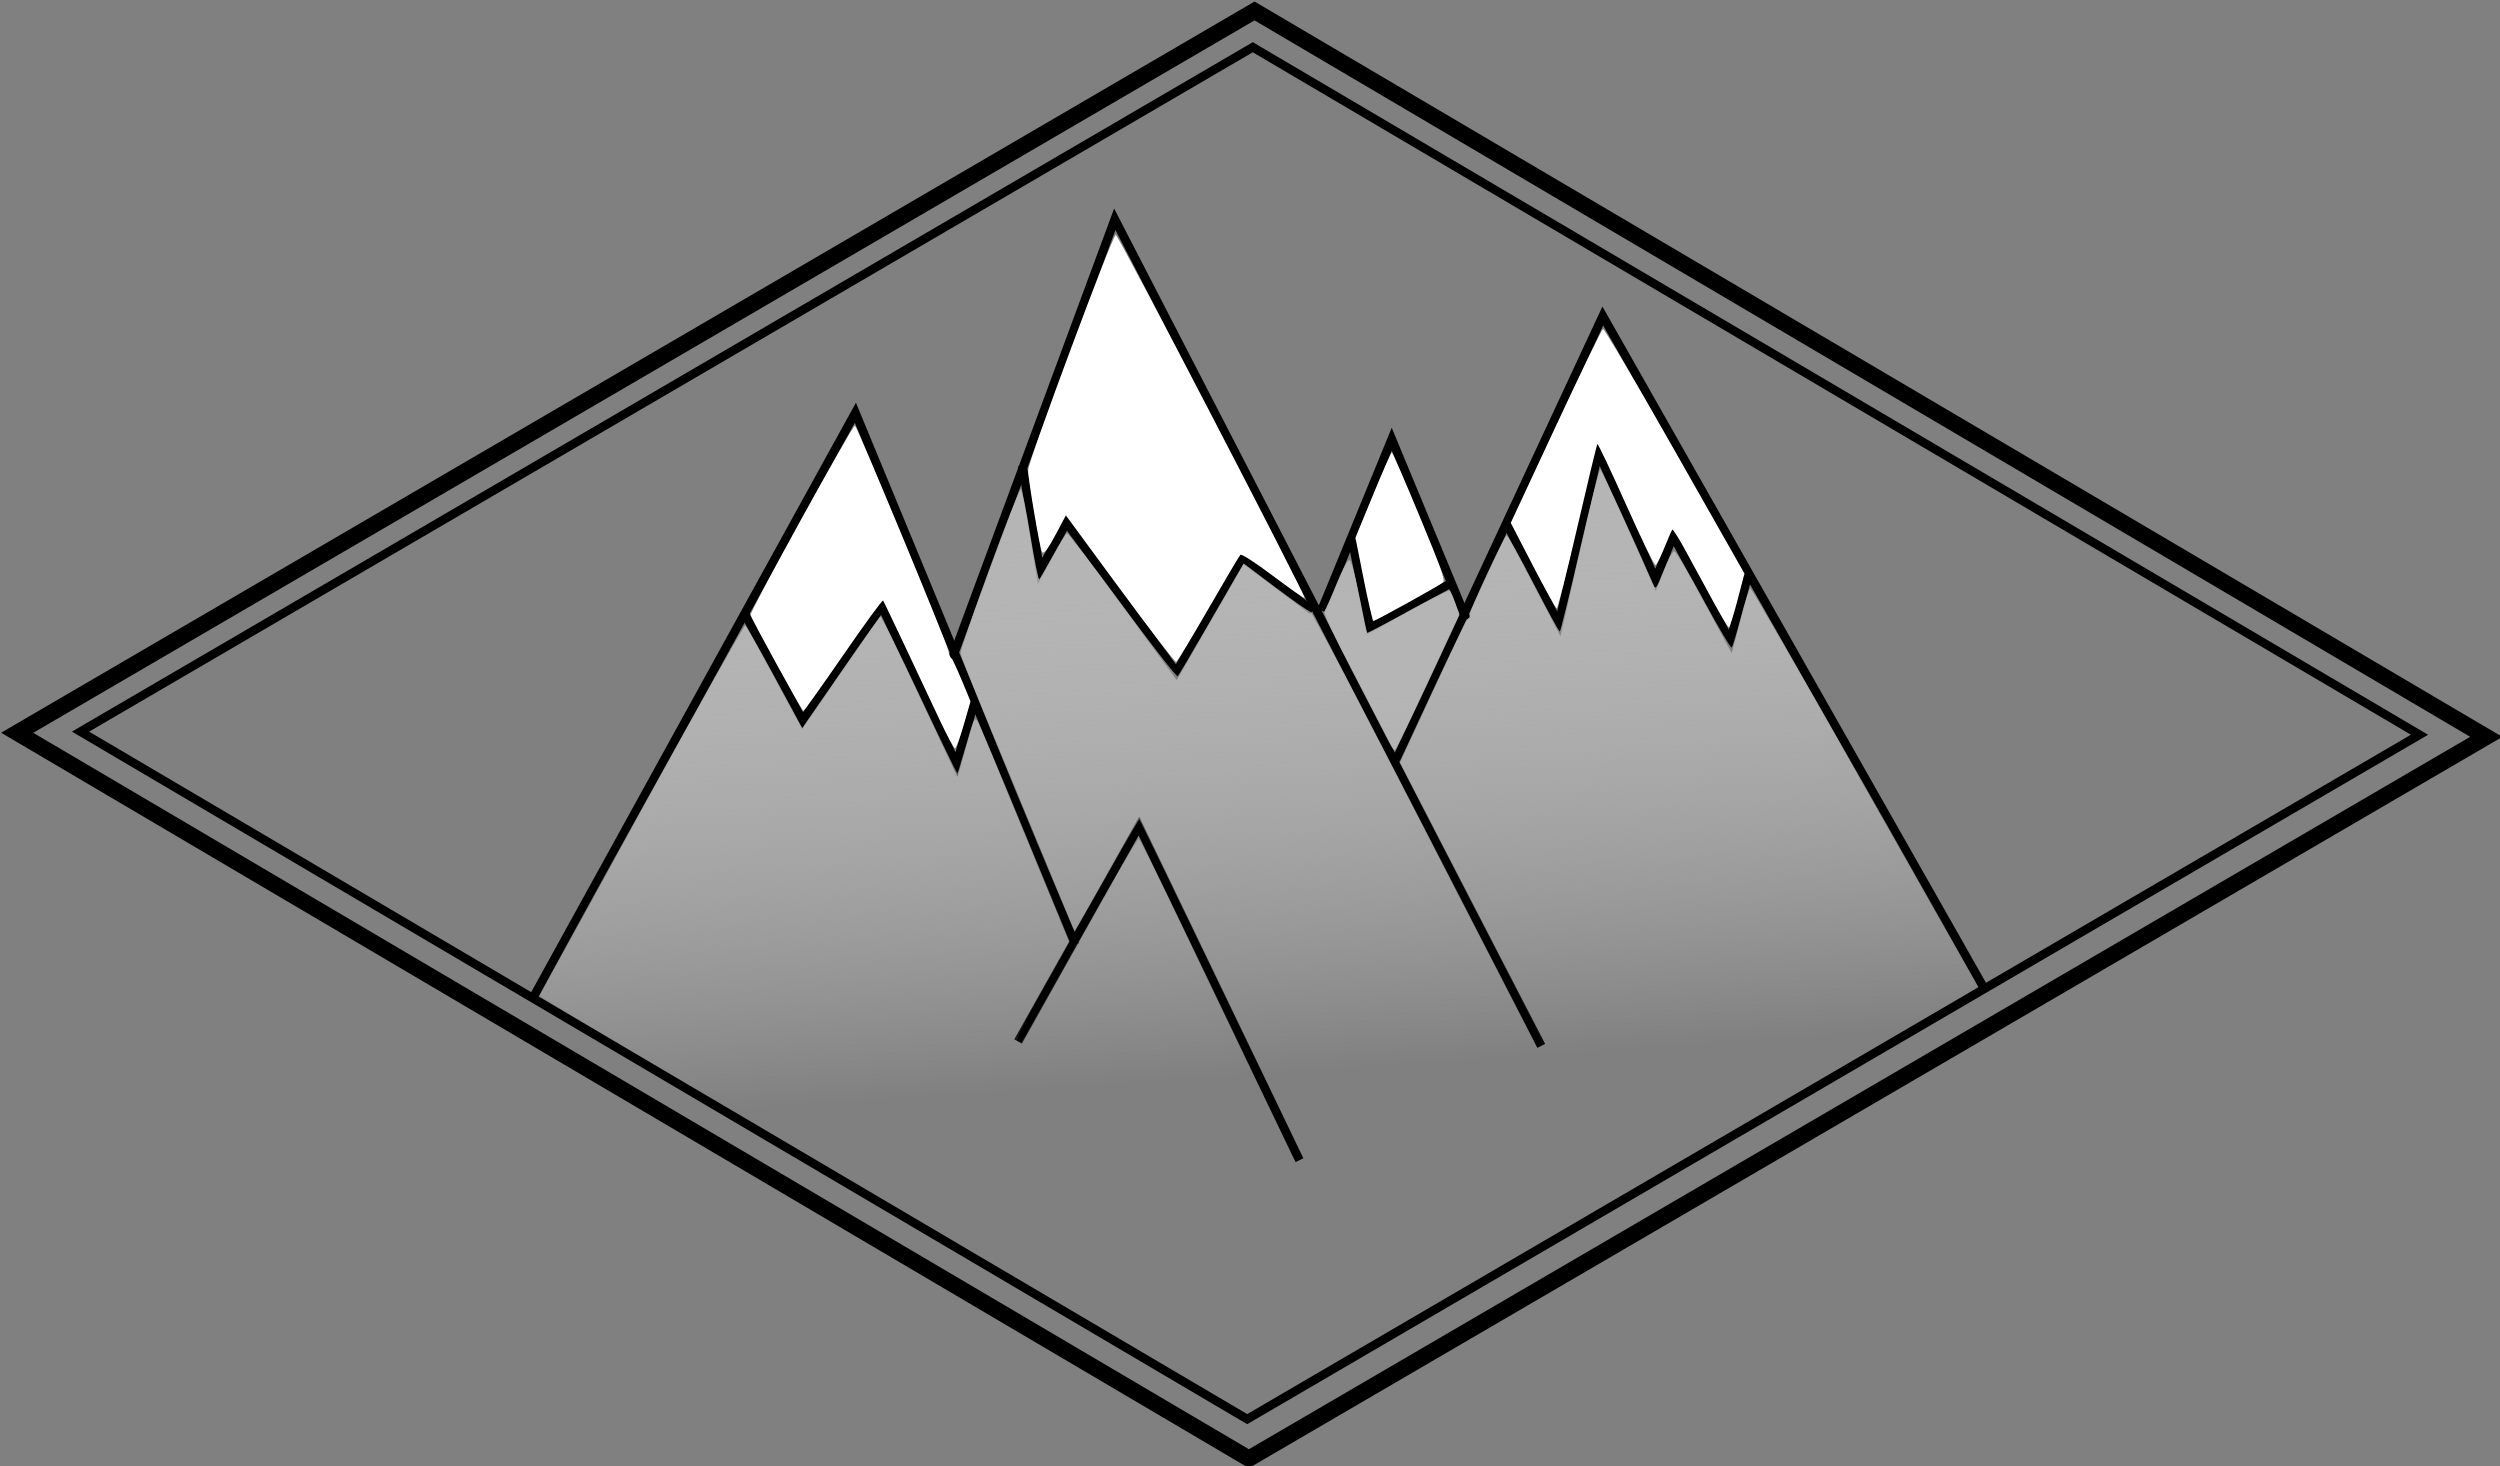 <?xml version="1.0" encoding="UTF-8" standalone="no"?>
<!-- Created with Inkscape (http://www.inkscape.org/) -->

<svg
   xmlns:dc="http://purl.org/dc/elements/1.1/"
   xmlns:cc="http://creativecommons.org/ns#"
   xmlns:rdf="http://www.w3.org/1999/02/22-rdf-syntax-ns#"
   xmlns:svg="http://www.w3.org/2000/svg"
   xmlns="http://www.w3.org/2000/svg"
   xmlns:xlink="http://www.w3.org/1999/xlink"
   xmlns:sodipodi="http://sodipodi.sourceforge.net/DTD/sodipodi-0.dtd"
   xmlns:inkscape="http://www.inkscape.org/namespaces/inkscape"
   width="287.192"
   height="168.451"
   viewBox="0 0 287.192 168.451"
   id="svg2"
   version="1.1"
   inkscape:version="0.91 r13725"
   sodipodi:docname="mountainDrawing.svg">
  <rect x="0" y="0" width="287.192" height="168.451" fill="#808080" stroke="none"/>
  <defs
     id="defs4">
    <linearGradient
       inkscape:collect="always"
       id="linearGradient4600">
      <stop
         style="stop-color:#b3b3b3;stop-opacity:1"
         offset="0"
         id="stop4602" />
      <stop
         style="stop-color:#ffffff;stop-opacity:0"
         offset="1"
         id="stop4604" />
    </linearGradient>
    <linearGradient
       inkscape:collect="always"
       id="linearGradient4590">
      <stop
         style="stop-color:#b3b3b3;stop-opacity:1"
         offset="0"
         id="stop4592" />
      <stop
         style="stop-color:#ffffff;stop-opacity:0;"
         offset="1"
         id="stop4594" />
    </linearGradient>
    <marker
       inkscape:stockid="Tail"
       orient="auto"
       refY="0"
       refX="0"
       id="Tail"
       style="overflow:visible"
       inkscape:isstock="true">
      <g
         id="g4200"
         transform="scale(-1.2,-1.2)"
         style="fill:#000000;fill-opacity:1;stroke:#000000;stroke-opacity:1">
        <path
           id="path4202"
           d="M -3.805,-3.959 0.544,0"
           style="fill:#000000;fill-opacity:1;fill-rule:evenodd;stroke:#000000;stroke-width:0.8;stroke-linecap:round;stroke-opacity:1"
           inkscape:connector-curvature="0" />
        <path
           id="path4204"
           d="M -1.287,-3.959 3.062,0"
           style="fill:#000000;fill-opacity:1;fill-rule:evenodd;stroke:#000000;stroke-width:0.8;stroke-linecap:round;stroke-opacity:1"
           inkscape:connector-curvature="0" />
        <path
           id="path4206"
           d="M 1.305,-3.959 5.654,0"
           style="fill:#000000;fill-opacity:1;fill-rule:evenodd;stroke:#000000;stroke-width:0.8;stroke-linecap:round;stroke-opacity:1"
           inkscape:connector-curvature="0" />
        <path
           id="path4208"
           d="M -3.805,4.178 0.544,0.22"
           style="fill:#000000;fill-opacity:1;fill-rule:evenodd;stroke:#000000;stroke-width:0.8;stroke-linecap:round;stroke-opacity:1"
           inkscape:connector-curvature="0" />
        <path
           id="path4210"
           d="M -1.287,4.178 3.062,0.22"
           style="fill:#000000;fill-opacity:1;fill-rule:evenodd;stroke:#000000;stroke-width:0.8;stroke-linecap:round;stroke-opacity:1"
           inkscape:connector-curvature="0" />
        <path
           id="path4212"
           d="M 1.305,4.178 5.654,0.22"
           style="fill:#000000;fill-opacity:1;fill-rule:evenodd;stroke:#000000;stroke-width:0.8;stroke-linecap:round;stroke-opacity:1"
           inkscape:connector-curvature="0" />
      </g>
    </marker>
    <marker
       inkscape:stockid="Arrow1Lstart"
       orient="auto"
       refY="0"
       refX="0"
       id="Arrow1Lstart"
       style="overflow:visible"
       inkscape:isstock="true">
      <path
         id="path4164"
         d="M 0,0 5,-5 -12.5,0 5,5 0,0 Z"
         style="fill:#000000;fill-opacity:1;fill-rule:evenodd;stroke:#000000;stroke-width:1pt;stroke-opacity:1"
         transform="matrix(0.8,0,0,0.8,10,0)"
         inkscape:connector-curvature="0" />
    </marker>
    <linearGradient
       inkscape:collect="always"
       xlink:href="#linearGradient4590"
       id="linearGradient4596"
       x1="277.164"
       y1="158.942"
       x2="282.172"
       y2="232.843"
       gradientUnits="userSpaceOnUse" />
    <linearGradient
       inkscape:collect="always"
       xlink:href="#linearGradient4600"
       id="linearGradient4606"
       x1="304.814"
       y1="173.726"
       x2="306.581"
       y2="232.315"
       gradientUnits="userSpaceOnUse" />
  </defs>
  <sodipodi:namedview
     id="base"
     pagecolor="#ffffff"
     bordercolor="#666666"
     borderopacity="1.0"
     inkscape:pageopacity="0.0"
     inkscape:pageshadow="2"
     inkscape:zoom="1.4"
     inkscape:cx="201.3667"
     inkscape:cy="92.569203"
     inkscape:document-units="px"
     inkscape:current-layer="layer1"
     showgrid="false"
     units="px"
     width="10in"
     showborder="true"
     showguides="true"
     inkscape:guide-bbox="true"
     fit-margin-top="0"
     fit-margin-left="0"
     fit-margin-right="0"
     fit-margin-bottom="0"
     inkscape:window-width="1394"
     inkscape:window-height="855"
     inkscape:window-x="46"
     inkscape:window-y="1"
     inkscape:window-maximized="1" />
  <g
     inkscape:label="Layer 1"
     inkscape:groupmode="layer"
     id="layer1"
     transform="translate(-145.69,-760.994)">
    <rect
       style="fill:none;stroke:#000000;stroke-width:2.141;stroke-miterlimit:4;stroke-dasharray:none"
       id="rect4550"
       width="164.521"
       height="164.147"
       x="-748.289"
       y="921.327"
       rx="0"
       ry="0"
       transform="matrix(0.864,-0.504,0.862,0.508,0,0)" />
    <path
       style="fill:none;stroke:#000000;stroke-width:1;stroke-miterlimit:4;stroke-dasharray:none"
       d="m 154.939,845.041 c 44.675,26.326 89.35,52.652 134.025,78.979 44.89,-26.207 89.78,-52.414 134.67,-78.621 -44.676,-26.326 -89.352,-52.652 -134.027,-78.979 -44.889,26.207 -89.779,52.414 -134.668,78.621 z"
       id="rect4552"
       inkscape:connector-curvature="0" />
    <path
       style="fill:none;fill-rule:evenodd;stroke:#000000;stroke-width:1px;stroke-linecap:butt;stroke-linejoin:miter;stroke-opacity:1"
       d="m 207.081,875.333 36.871,-66.923 25.254,61.114"
       id="path4558"
       inkscape:connector-curvature="0"
       sodipodi:nodetypes="ccc" />
    <path
       style="fill:none;fill-rule:evenodd;stroke:#000000;stroke-width:1px;stroke-linecap:butt;stroke-linejoin:miter;stroke-opacity:1"
       d="m 255.064,836.695 18.688,-50.508 48.992,94.954"
       id="path4560"
       inkscape:connector-curvature="0" />
    <path
       style="fill:none;fill-rule:evenodd;stroke:#000000;stroke-width:1px;stroke-linecap:butt;stroke-linejoin:miter;stroke-opacity:1"
       d="m 297.49,831.139 8.081,-19.698 8.586,20.708"
       id="path4562"
       inkscape:connector-curvature="0" />
    <path
       style="fill:none;fill-rule:evenodd;stroke:#000000;stroke-width:1px;stroke-linecap:butt;stroke-linejoin:miter;stroke-opacity:1"
       d="m 306.076,848.311 23.739,-51.013 43.689,77.024"
       id="path4564"
       inkscape:connector-curvature="0"
       sodipodi:nodetypes="ccc" />
    <path
       style="fill:none;fill-rule:evenodd;stroke:#000000;stroke-width:1px;stroke-linecap:butt;stroke-linejoin:miter;stroke-opacity:1"
       d="m 231.325,831.644 6.566,12.122 9.091,-13.132 8.586,18.183 2.02,-7.071"
       id="path4566"
       inkscape:connector-curvature="0" />
    <path
       style="fill:none;fill-rule:evenodd;stroke:#000000;stroke-width:1px;stroke-linecap:butt;stroke-linejoin:miter;stroke-opacity:1"
       d="m 263.145,814.471 2.02,12.122 3.03,-5.556 12.627,17.173 7.576,-13.132 8.081,6.061"
       id="path4568"
       inkscape:connector-curvature="0" />
    <path
       style="fill:none;fill-rule:evenodd;stroke:#000000;stroke-width:1px;stroke-linecap:butt;stroke-linejoin:miter;stroke-opacity:1"
       d="m 301.025,823.058 2.02,10.102 9.091,-5.051"
       id="path4570"
       inkscape:connector-curvature="0" />
    <path
       style="fill:none;fill-rule:evenodd;stroke:#000000;stroke-width:1px;stroke-linecap:butt;stroke-linejoin:miter;stroke-opacity:1"
       d="m 318.703,821.037 6.061,11.617 4.546,-19.698 6.566,14.647 2.02,-5.051 6.566,12.122 2.02,-7.576"
       id="path4572"
       inkscape:connector-curvature="0" />
    <path
       style="fill:none;fill-rule:evenodd;stroke:#000000;stroke-width:1px;stroke-linecap:butt;stroke-linejoin:miter;stroke-opacity:1"
       d="m 262.64,880.636 13.89,-24.749 18.435,38.386"
       id="path4574"
       inkscape:connector-curvature="0" />
    <path
       style="color:#000000;clip-rule:nonzero;display:inline;overflow:visible;visibility:visible;opacity:1;isolation:auto;mix-blend-mode:normal;color-interpolation:sRGB;color-interpolation-filters:linearRGB;solid-color:#000000;solid-opacity:1;fill:#ffffff;fill-opacity:1;fill-rule:nonzero;stroke:none;stroke-width:1px;stroke-linecap:butt;stroke-linejoin:miter;stroke-miterlimit:4;stroke-dasharray:none;stroke-dashoffset:0;stroke-opacity:1;color-rendering:auto;image-rendering:auto;shape-rendering:auto;text-rendering:auto;enable-background:accumulate"
       d="m 253.654,191.372 c -0.835,-1.771 -2.612,-5.55 -3.949,-8.397 -1.337,-2.847 -2.495,-5.254 -2.574,-5.348 -0.078,-0.094 -2.131,2.716 -4.562,6.244 -2.431,3.528 -4.497,6.418 -4.592,6.421 -0.162,0.006 -5.885,-10.396 -6.06,-11.014 -0.11,-0.39 11.709,-21.836 11.983,-21.745 0.263,0.088 10.497,24.747 10.716,25.82 0.085,0.417 0.245,0.818 0.357,0.892 0.111,0.074 0.653,1.219 1.205,2.544 l 1.003,2.409 -0.778,2.697 c -0.428,1.483 -0.88,2.697 -1.005,2.697 -0.125,0 -0.91,-1.449 -1.744,-3.22 z"
       id="path4578"
       inkscape:connector-curvature="0"
       transform="translate(0,652.362)" />
    <path
       style="color:#000000;clip-rule:nonzero;display:inline;overflow:visible;visibility:visible;opacity:1;isolation:auto;mix-blend-mode:normal;color-interpolation:sRGB;color-interpolation-filters:linearRGB;solid-color:#000000;solid-opacity:1;fill:#ffffff;fill-opacity:1;fill-rule:nonzero;stroke:none;stroke-width:1px;stroke-linecap:butt;stroke-linejoin:miter;stroke-miterlimit:4;stroke-dasharray:none;stroke-dashoffset:0;stroke-opacity:1;color-rendering:auto;image-rendering:auto;shape-rendering:auto;text-rendering:auto;enable-background:accumulate"
       d="m 274.35,176.291 -6.217,-8.456 -0.896,1.699 c -1.108,2.099 -1.589,2.763 -1.83,2.522 -0.231,-0.231 -1.62,-8.371 -1.606,-9.41 0.014,-1.073 9.68,-27.022 10.066,-27.022 0.308,0 21.877,41.487 21.674,41.69 -0.057,0.057 -1.686,-1.082 -3.619,-2.532 -2.092,-1.569 -3.608,-2.545 -3.744,-2.409 -0.126,0.125 -1.785,2.925 -3.687,6.223 -1.902,3.298 -3.562,6.031 -3.69,6.073 -0.128,0.043 -3.03,-3.728 -6.449,-8.378 z"
       id="path4580"
       inkscape:connector-curvature="0"
       transform="translate(0,652.362)" />
    <path
       style="color:#000000;clip-rule:nonzero;display:inline;overflow:visible;visibility:visible;opacity:1;isolation:auto;mix-blend-mode:normal;color-interpolation:sRGB;color-interpolation-filters:linearRGB;solid-color:#000000;solid-opacity:1;fill:#ffffff;fill-opacity:1;fill-rule:nonzero;stroke:none;stroke-width:1px;stroke-linecap:butt;stroke-linejoin:miter;stroke-miterlimit:4;stroke-dasharray:none;stroke-dashoffset:0;stroke-opacity:1;color-rendering:auto;image-rendering:auto;shape-rendering:auto;text-rendering:auto;enable-background:accumulate"
       d="m 302.346,175.171 -0.946,-4.774 2.009,-4.885 c 1.105,-2.687 2.081,-4.885 2.169,-4.885 0.088,0 1.522,3.286 3.187,7.301 2.45,5.909 2.964,7.358 2.698,7.601 -0.407,0.371 -7.718,4.417 -7.981,4.417 -0.105,0 -0.616,-2.149 -1.137,-4.774 z"
       id="path4582"
       inkscape:connector-curvature="0"
       transform="translate(0,652.362)" />
    <path
       style="color:#000000;clip-rule:nonzero;display:inline;overflow:visible;visibility:visible;opacity:1;isolation:auto;mix-blend-mode:normal;color-interpolation:sRGB;color-interpolation-filters:linearRGB;solid-color:#000000;solid-opacity:1;fill:#ffffff;fill-opacity:1;fill-rule:nonzero;stroke:none;stroke-width:1px;stroke-linecap:butt;stroke-linejoin:miter;stroke-miterlimit:4;stroke-dasharray:none;stroke-dashoffset:0;stroke-opacity:1;color-rendering:auto;image-rendering:auto;shape-rendering:auto;text-rendering:auto;enable-background:accumulate"
       d="m 342.504,177.735 c -0.892,-1.632 -2.283,-4.189 -3.091,-5.682 -0.808,-1.493 -1.532,-2.651 -1.609,-2.574 -0.077,0.077 -0.487,1.006 -0.911,2.064 -0.424,1.058 -0.882,1.961 -1.017,2.006 -0.135,0.045 -1.665,-3.092 -3.399,-6.972 -1.734,-3.88 -3.211,-6.996 -3.283,-6.926 -0.071,0.07 -1.106,4.352 -2.299,9.516 -1.193,5.164 -2.264,9.37 -2.379,9.348 -0.115,-0.022 -1.349,-2.241 -2.742,-4.93 l -2.532,-4.889 5.165,-11.085 c 2.841,-6.097 5.285,-11.125 5.431,-11.174 0.146,-0.049 3.862,6.251 8.257,13.999 l 7.991,14.087 -0.808,3.09 c -0.444,1.699 -0.885,3.09 -0.98,3.09 -0.094,1.5e-4 -0.901,-1.335 -1.793,-2.967 z"
       id="path4584"
       inkscape:connector-curvature="0"
       transform="translate(0,652.362)" />
    <path
       style="color:#000000;clip-rule:nonzero;display:inline;overflow:visible;visibility:visible;opacity:1;isolation:auto;mix-blend-mode:normal;color-interpolation:sRGB;color-interpolation-filters:linearRGB;solid-color:#000000;solid-opacity:1;fill:url(#linearGradient4596);fill-opacity:1;fill-rule:nonzero;stroke:none;stroke-width:1px;stroke-linecap:butt;stroke-linejoin:miter;stroke-miterlimit:4;stroke-dasharray:none;stroke-dashoffset:0;stroke-opacity:1;color-rendering:auto;image-rendering:auto;shape-rendering:auto;text-rendering:auto;enable-background:accumulate"
       d="m 248.158,247.131 c -22.277,-13.149 -40.5,-23.998 -40.494,-24.108 0.027,-0.505 23.401,-42.605 23.614,-42.534 0.133,0.044 1.667,2.713 3.408,5.93 l 3.165,5.849 4.395,-6.364 c 2.417,-3.5 4.482,-6.394 4.588,-6.432 0.106,-0.038 2.117,4.014 4.47,9.004 2.352,4.99 4.317,9.034 4.367,8.986 0.05,-0.048 0.474,-1.417 0.942,-3.043 0.912,-3.163 0.998,-3.355 1.352,-2.991 0.126,0.13 2.566,5.891 5.423,12.804 l 5.193,12.568 -3.149,5.603 c -2.165,3.853 -3.055,5.661 -2.85,5.787 0.164,0.101 0.375,0.137 0.468,0.08 0.093,-0.058 3.102,-5.337 6.687,-11.732 3.585,-6.395 6.636,-11.588 6.781,-11.54 0.144,0.048 4.217,8.315 9.05,18.37 4.833,10.055 8.871,18.366 8.974,18.469 0.103,0.103 0.323,0.103 0.49,-2.1e-4 0.212,-0.131 -2.483,-5.984 -9.023,-19.596 -5.129,-10.675 -9.367,-19.449 -9.416,-19.499 -0.05,-0.05 -1.712,2.807 -3.693,6.348 -1.982,3.541 -3.678,6.436 -3.768,6.432 -0.23,-0.009 -13.001,-31.035 -13.095,-31.813 -0.083,-0.685 6.533,-18.744 6.913,-18.871 0.127,-0.042 0.618,2.311 1.091,5.229 0.474,2.918 0.94,5.221 1.037,5.118 0.097,-0.104 0.8,-1.321 1.562,-2.705 0.763,-1.384 1.489,-2.55 1.614,-2.592 0.125,-0.042 2.993,3.685 6.372,8.281 3.38,4.596 6.238,8.263 6.352,8.148 0.114,-0.115 1.421,-2.311 2.905,-4.881 1.484,-2.57 3.143,-5.438 3.686,-6.374 l 0.988,-1.702 3.692,2.775 c 2.031,1.526 3.822,2.775 3.98,2.775 0.158,0 6.07,11.222 13.138,24.938 7.068,13.716 12.879,24.977 12.912,25.024 0.034,0.047 0.235,-0.011 0.447,-0.13 0.318,-0.178 -0.698,-2.316 -5.803,-12.208 -3.404,-6.596 -7.154,-13.872 -8.333,-16.169 l -2.144,-4.177 3.82,-8.197 c 2.101,-4.508 3.924,-8.235 4.051,-8.281 0.127,-0.046 0.232,-0.282 0.232,-0.524 0,-0.533 3.924,-8.951 4.214,-9.042 0.113,-0.035 1.497,2.434 3.076,5.487 1.579,3.053 2.942,5.551 3.03,5.551 0.088,-5e-4 1.124,-4.206 2.301,-9.346 1.178,-5.14 2.236,-9.313 2.352,-9.274 0.161,0.054 4.055,8.493 6.127,13.282 0.234,0.541 0.339,0.392 1.143,-1.641 0.499,-1.262 1.033,-2.237 1.224,-2.237 0.186,0 1.708,2.53 3.382,5.623 1.674,3.092 3.126,5.536 3.227,5.43 0.101,-0.106 0.569,-1.663 1.041,-3.46 0.472,-1.797 0.965,-3.302 1.096,-3.345 0.233,-0.077 26.134,45.334 26.111,45.78 -0.013,0.245 -83.377,48.941 -83.898,49.008 -0.172,0.022 -18.539,-10.719 -40.816,-23.868 z"
       id="path4588"
       inkscape:connector-curvature="0"
       transform="translate(0,652.362)" />
    <path
       style="color:#000000;clip-rule:nonzero;display:inline;overflow:visible;visibility:visible;opacity:1;isolation:auto;mix-blend-mode:normal;color-interpolation:sRGB;color-interpolation-filters:linearRGB;solid-color:#000000;solid-opacity:1;fill:url(#linearGradient4606);fill-opacity:1;fill-rule:nonzero;stroke:none;stroke-width:1px;stroke-linecap:butt;stroke-linejoin:miter;stroke-miterlimit:4;stroke-dasharray:none;stroke-dashoffset:0;stroke-opacity:1;color-rendering:auto;image-rendering:auto;shape-rendering:auto;text-rendering:auto;enable-background:accumulate"
       d="m 305.175,193.746 c -0.3,-0.59 -2.126,-4.123 -4.058,-7.851 -2.369,-4.57 -3.436,-6.873 -3.276,-7.071 0.131,-0.162 0.747,-1.544 1.37,-3.072 0.64,-1.571 1.278,-2.778 1.468,-2.778 0.231,0 0.593,1.286 1.165,4.143 0.456,2.279 0.863,4.177 0.905,4.218 0.041,0.041 2.14,-1.066 4.665,-2.459 2.525,-1.394 4.688,-2.474 4.807,-2.4 0.119,0.074 0.42,0.737 0.668,1.473 l 0.451,1.339 -3.61,7.766 c -1.985,4.271 -3.7,7.766 -3.81,7.766 -0.11,0 -0.445,-0.483 -0.745,-1.073 z"
       id="path4598"
       inkscape:connector-curvature="0"
       transform="translate(0,652.362)" />
  </g>
</svg>
